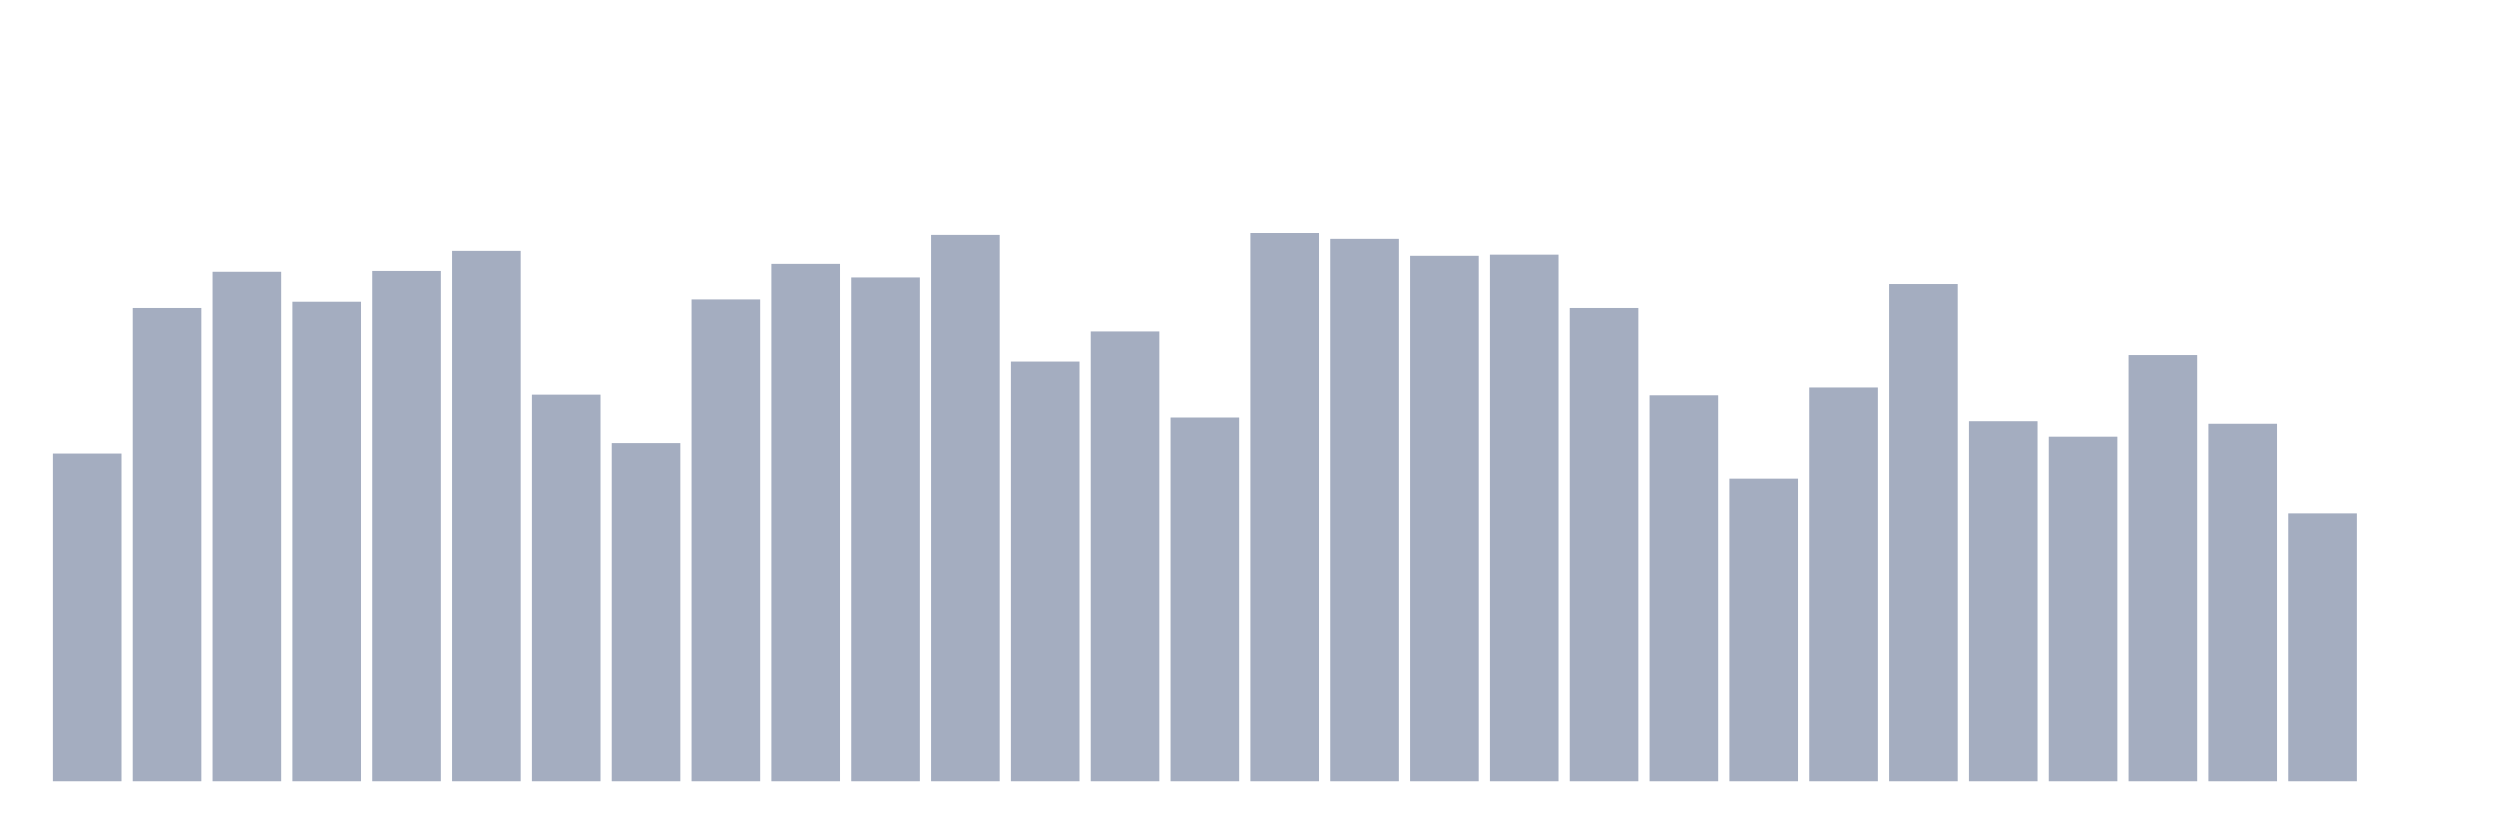 <svg xmlns="http://www.w3.org/2000/svg" viewBox="0 0 480 160"><g transform="translate(10,10)"><rect class="bar" x="0.153" width="13.175" y="77.082" height="62.918" fill="rgb(164,173,192)"></rect><rect class="bar" x="15.482" width="13.175" y="49.131" height="90.869" fill="rgb(164,173,192)"></rect><rect class="bar" x="30.81" width="13.175" y="42.179" height="97.821" fill="rgb(164,173,192)"></rect><rect class="bar" x="46.138" width="13.175" y="47.93" height="92.07" fill="rgb(164,173,192)"></rect><rect class="bar" x="61.466" width="13.175" y="42.021" height="97.979" fill="rgb(164,173,192)"></rect><rect class="bar" x="76.794" width="13.175" y="38.166" height="101.834" fill="rgb(164,173,192)"></rect><rect class="bar" x="92.123" width="13.175" y="65.769" height="74.231" fill="rgb(164,173,192)"></rect><rect class="bar" x="107.451" width="13.175" y="75.076" height="64.924" fill="rgb(164,173,192)"></rect><rect class="bar" x="122.779" width="13.175" y="47.488" height="92.512" fill="rgb(164,173,192)"></rect><rect class="bar" x="138.107" width="13.175" y="40.662" height="99.338" fill="rgb(164,173,192)"></rect><rect class="bar" x="153.436" width="13.175" y="43.269" height="96.731" fill="rgb(164,173,192)"></rect><rect class="bar" x="168.764" width="13.175" y="35.1" height="104.9" fill="rgb(164,173,192)"></rect><rect class="bar" x="184.092" width="13.175" y="59.417" height="80.583" fill="rgb(164,173,192)"></rect><rect class="bar" x="199.42" width="13.175" y="53.634" height="86.366" fill="rgb(164,173,192)"></rect><rect class="bar" x="214.748" width="13.175" y="70.162" height="69.838" fill="rgb(164,173,192)"></rect><rect class="bar" x="230.077" width="13.175" y="34.737" height="105.263" fill="rgb(164,173,192)"></rect><rect class="bar" x="245.405" width="13.175" y="35.859" height="104.141" fill="rgb(164,173,192)"></rect><rect class="bar" x="260.733" width="13.175" y="39.114" height="100.886" fill="rgb(164,173,192)"></rect><rect class="bar" x="276.061" width="13.175" y="38.892" height="101.108" fill="rgb(164,173,192)"></rect><rect class="bar" x="291.39" width="13.175" y="49.131" height="90.869" fill="rgb(164,173,192)"></rect><rect class="bar" x="306.718" width="13.175" y="65.895" height="74.105" fill="rgb(164,173,192)"></rect><rect class="bar" x="322.046" width="13.175" y="81.901" height="58.099" fill="rgb(164,173,192)"></rect><rect class="bar" x="337.374" width="13.175" y="64.394" height="75.606" fill="rgb(164,173,192)"></rect><rect class="bar" x="352.702" width="13.175" y="44.533" height="95.467" fill="rgb(164,173,192)"></rect><rect class="bar" x="368.031" width="13.175" y="70.873" height="69.127" fill="rgb(164,173,192)"></rect><rect class="bar" x="383.359" width="13.175" y="73.843" height="66.157" fill="rgb(164,173,192)"></rect><rect class="bar" x="398.687" width="13.175" y="58.169" height="81.831" fill="rgb(164,173,192)"></rect><rect class="bar" x="414.015" width="13.175" y="71.362" height="68.638" fill="rgb(164,173,192)"></rect><rect class="bar" x="429.344" width="13.175" y="88.569" height="51.431" fill="rgb(164,173,192)"></rect><rect class="bar" x="444.672" width="13.175" y="140" height="0" fill="rgb(164,173,192)"></rect></g></svg>